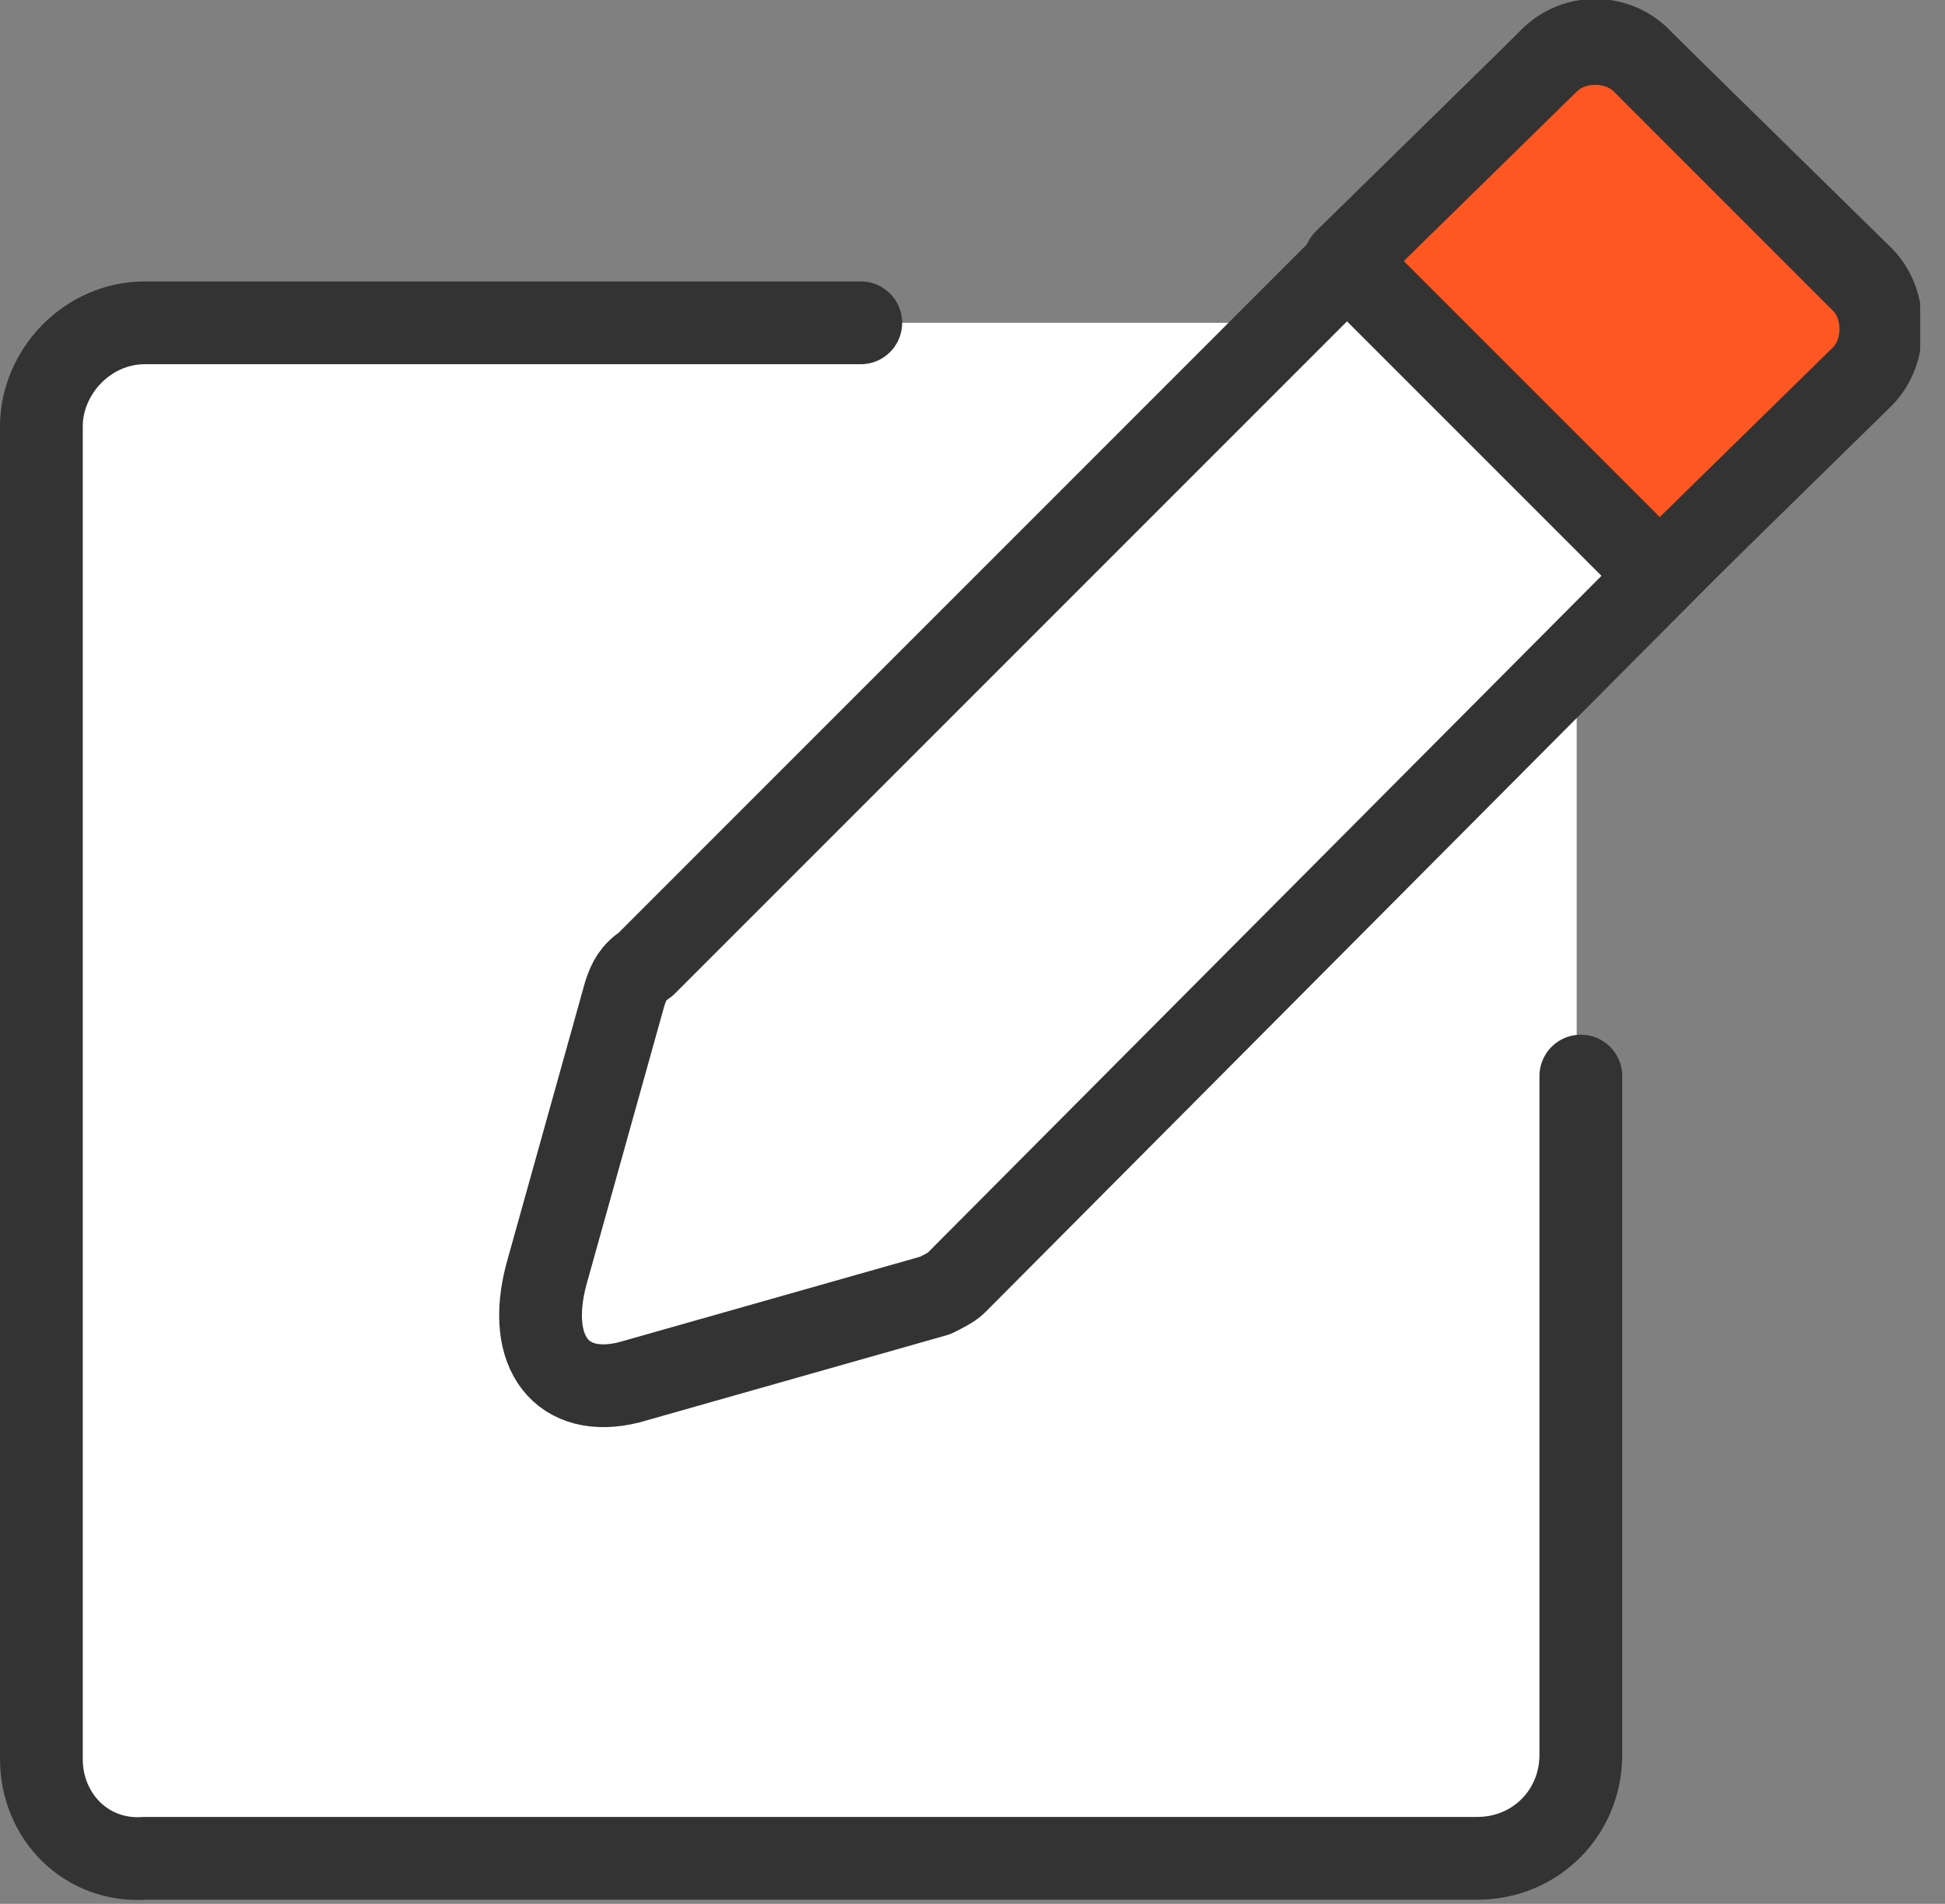 <svg width="47" height="46" viewBox="0 0 47 46" fill="none" xmlns="http://www.w3.org/2000/svg">
<rect x="0" y="0" width="47" height="46" fill="#808080" stroke="none"/>
<g clip-path="url(#clip0)">
<path fill-rule="evenodd" clip-rule="evenodd" d="M3.5 7.8H35.6C37 7.8 38.1 8.9 38.1 10.3V42.4C38.1 43.8 37 44.9 35.6 44.9H3.5C2.1 45 1 43.9 1 42.5V10.3C1 9 2.1 7.8 3.5 7.8Z" fill="white"/>
<path d="M38.2 26V42.4C38.2 43.8 37.1 44.9 35.7 44.9H3.5C2.1 45 1 43.9 1 42.5V10.3C1 9 2.1 7.8 3.5 7.8H20.8" stroke="#333333" stroke-width="2" stroke-miterlimit="10" stroke-linecap="round" stroke-linejoin="round"/>
<path fill-rule="evenodd" clip-rule="evenodd" d="M39.7 1.5L45 6.7C45.6 7.3 45.6 8.4 45 9L23.1 31C23 31.1 22.8 31.2 22.6 31.3L15.2 33.4C13.6 33.8 12.7 32.7 13.2 30.8L15.1 24C15.2 23.7 15.3 23.5 15.6 23.3L37.4 1.5C38 0.8 39.1 0.8 39.7 1.5Z" fill="white" stroke="#333333" stroke-width="2" stroke-miterlimit="10" stroke-linecap="round" stroke-linejoin="round"/>
<path d="M32.5 6.3L40.1 13.9" stroke="#FF0000" stroke-width="0.567" stroke-miterlimit="10"/>
<path fill-rule="evenodd" clip-rule="evenodd" d="M32.5 6.3L40.1 13.9L45 9.1C45.6 8.5 45.6 7.4 45 6.8L39.7 1.5C39.1 0.9 38 0.9 37.4 1.5L32.5 6.3Z" fill="#FF5722" stroke="#333333" stroke-width="2" stroke-miterlimit="10" stroke-linecap="round" stroke-linejoin="round"/>
</g>
<defs>
<clipPath id="clip0">
<rect width="46.4" height="46" fill="white"/>
</clipPath>
</defs>
</svg>
